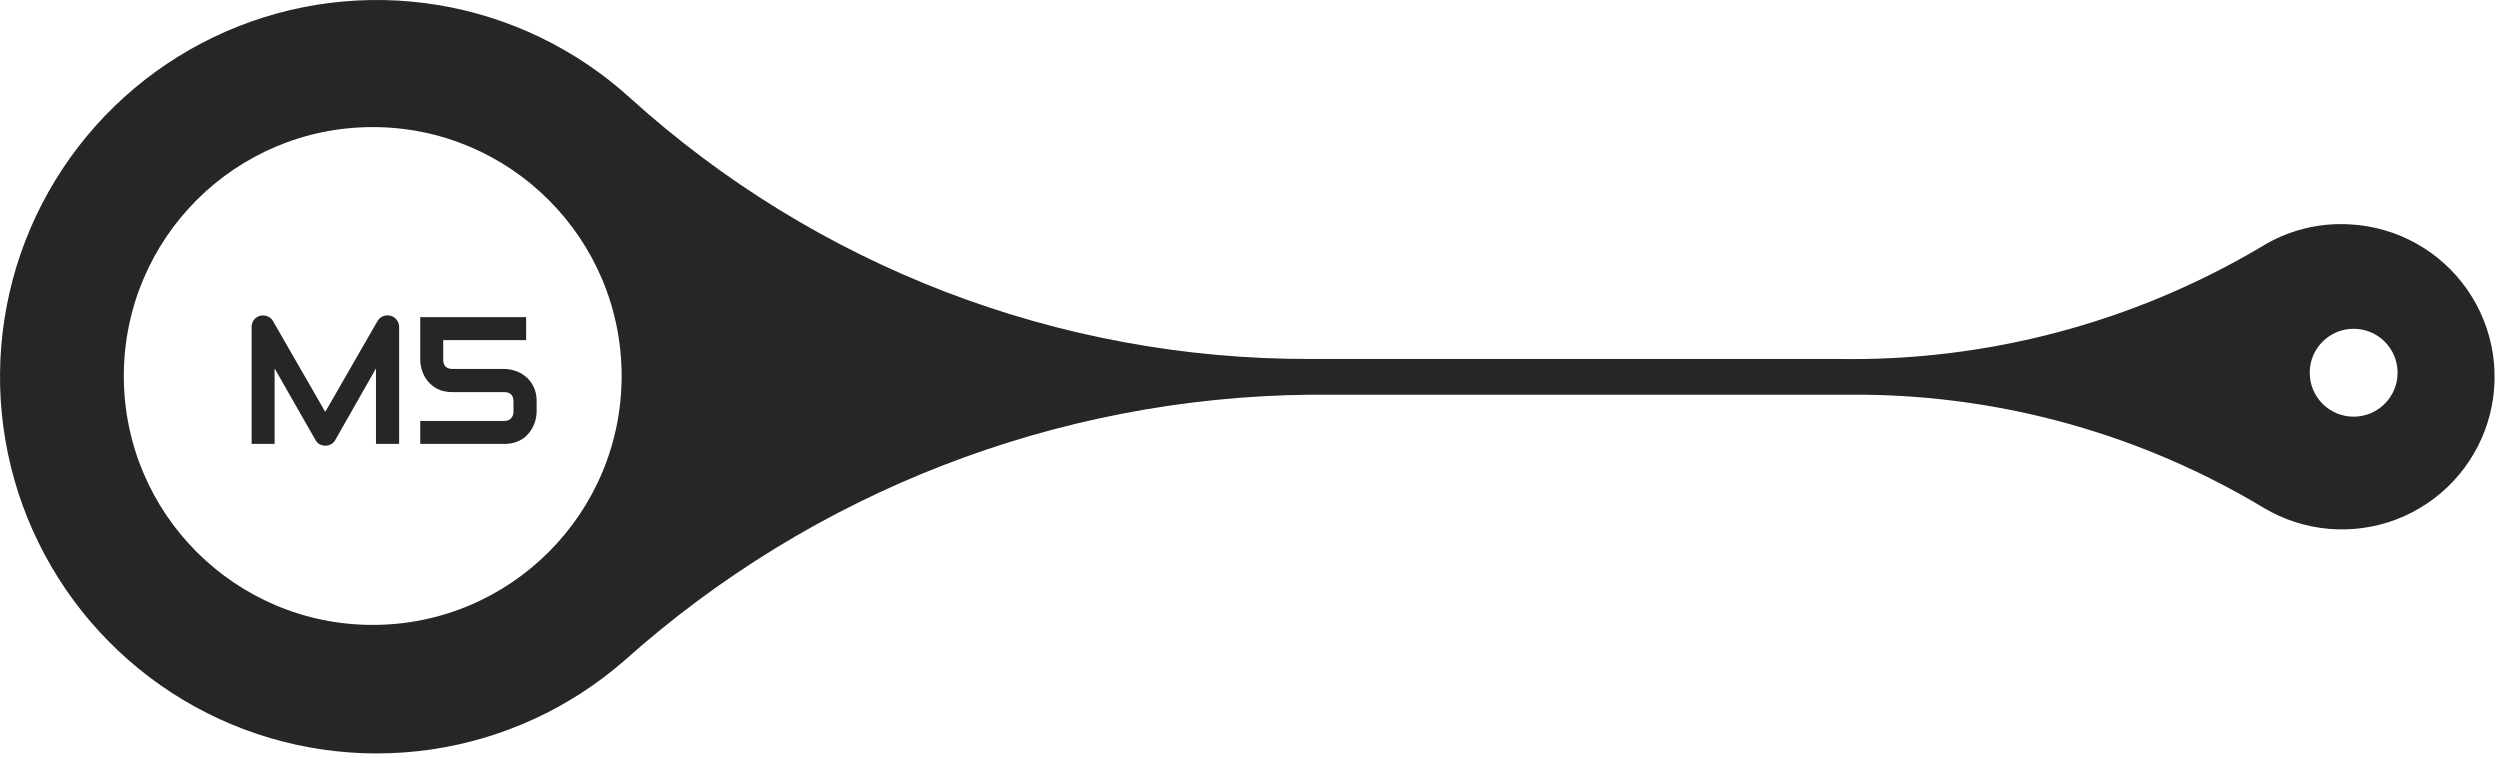 <svg width="221" height="67" viewBox="0 0 221 67" fill="none" xmlns="http://www.w3.org/2000/svg">
<path d="M33.236 39.24H35.283V28.904C35.283 28.67 35.212 28.462 35.072 28.279C34.931 28.097 34.752 27.975 34.533 27.912C34.303 27.855 34.082 27.868 33.869 27.951C33.66 28.035 33.496 28.175 33.377 28.373L28.752 36.412L24.127 28.373C24.069 28.274 23.999 28.191 23.916 28.123C23.832 28.05 23.738 27.995 23.634 27.959C23.535 27.917 23.431 27.894 23.322 27.889C23.212 27.878 23.103 27.886 22.994 27.912C22.77 27.975 22.587 28.097 22.447 28.279C22.311 28.462 22.244 28.67 22.244 28.904V39.24H24.275V32.568L27.892 38.904C27.981 39.066 28.1 39.188 28.252 39.272C28.408 39.355 28.574 39.397 28.752 39.397C28.934 39.397 29.103 39.355 29.259 39.272C29.421 39.188 29.546 39.066 29.634 38.904L33.236 32.568V39.24Z" fill="#262626"/>
<path d="M47.369 36.998C47.416 36.785 47.439 36.581 47.439 36.389V35.482C47.439 34.956 47.343 34.511 47.15 34.147C46.963 33.782 46.726 33.488 46.439 33.264C46.158 33.035 45.851 32.87 45.517 32.772C45.184 32.667 44.877 32.615 44.596 32.615H40.002C39.736 32.615 39.533 32.547 39.392 32.412C39.252 32.277 39.181 32.074 39.181 31.803V30.068H46.51V28.037H37.15V31.803C37.15 32.089 37.2 32.399 37.299 32.732C37.403 33.066 37.567 33.376 37.791 33.662C38.015 33.949 38.306 34.188 38.666 34.381C39.03 34.568 39.476 34.662 40.002 34.662H44.58C44.851 34.662 45.054 34.732 45.189 34.873C45.325 35.014 45.392 35.217 45.392 35.482V36.389C45.392 36.623 45.322 36.818 45.181 36.975C45.046 37.131 44.851 37.209 44.596 37.209H37.15V39.24H44.596C44.939 39.24 45.249 39.196 45.525 39.107C45.801 39.019 46.043 38.902 46.252 38.756C46.465 38.605 46.645 38.433 46.791 38.24C46.942 38.047 47.064 37.847 47.158 37.639C47.257 37.425 47.327 37.212 47.369 36.998Z" fill="#262626"/>
<path fill-rule="evenodd" clip-rule="evenodd" d="M199.886 21.827C202.252 20.351 205.021 19.656 207.803 19.839C209.845 19.956 211.834 20.536 213.619 21.535C215.404 22.533 216.938 23.925 218.106 25.604C219.274 27.283 220.045 29.206 220.361 31.227C220.676 33.248 220.528 35.314 219.928 37.27C219.327 39.225 218.29 41.018 216.894 42.513C215.499 44.009 213.782 45.167 211.872 45.901C209.963 46.636 207.912 46.926 205.874 46.751C203.836 46.575 201.865 45.939 200.109 44.89C189.395 38.451 177.151 34.999 164.651 34.892H115.795C93.422 35.123 71.894 43.471 55.212 58.381C50.374 62.608 44.417 65.345 38.058 66.263C31.7 67.18 25.212 66.239 19.376 63.553C13.541 60.866 8.607 56.55 5.169 51.122C1.731 45.695 -0.063 39.39 0.002 32.966C0.067 26.542 1.988 20.274 5.535 14.918C9.081 9.561 14.101 5.344 19.99 2.776C25.878 0.208 32.384 -0.602 38.723 0.444C45.061 1.49 50.962 4.347 55.714 8.67C72.169 23.561 93.584 31.784 115.776 31.732H162.421C175.587 31.969 188.558 28.54 199.886 21.827ZM54.952 33.238C54.952 45.39 45.101 55.241 32.949 55.241C20.797 55.241 10.946 45.39 10.946 33.238C10.946 21.086 20.797 11.235 32.949 11.235C45.101 11.235 54.952 21.086 54.952 33.238ZM208.064 36.833C210.209 36.833 211.947 35.094 211.947 32.949C211.947 30.804 210.209 29.065 208.064 29.065C205.918 29.065 204.179 30.804 204.179 32.949C204.179 35.094 205.918 36.833 208.064 36.833Z" fill="#262626"/>
</svg>
